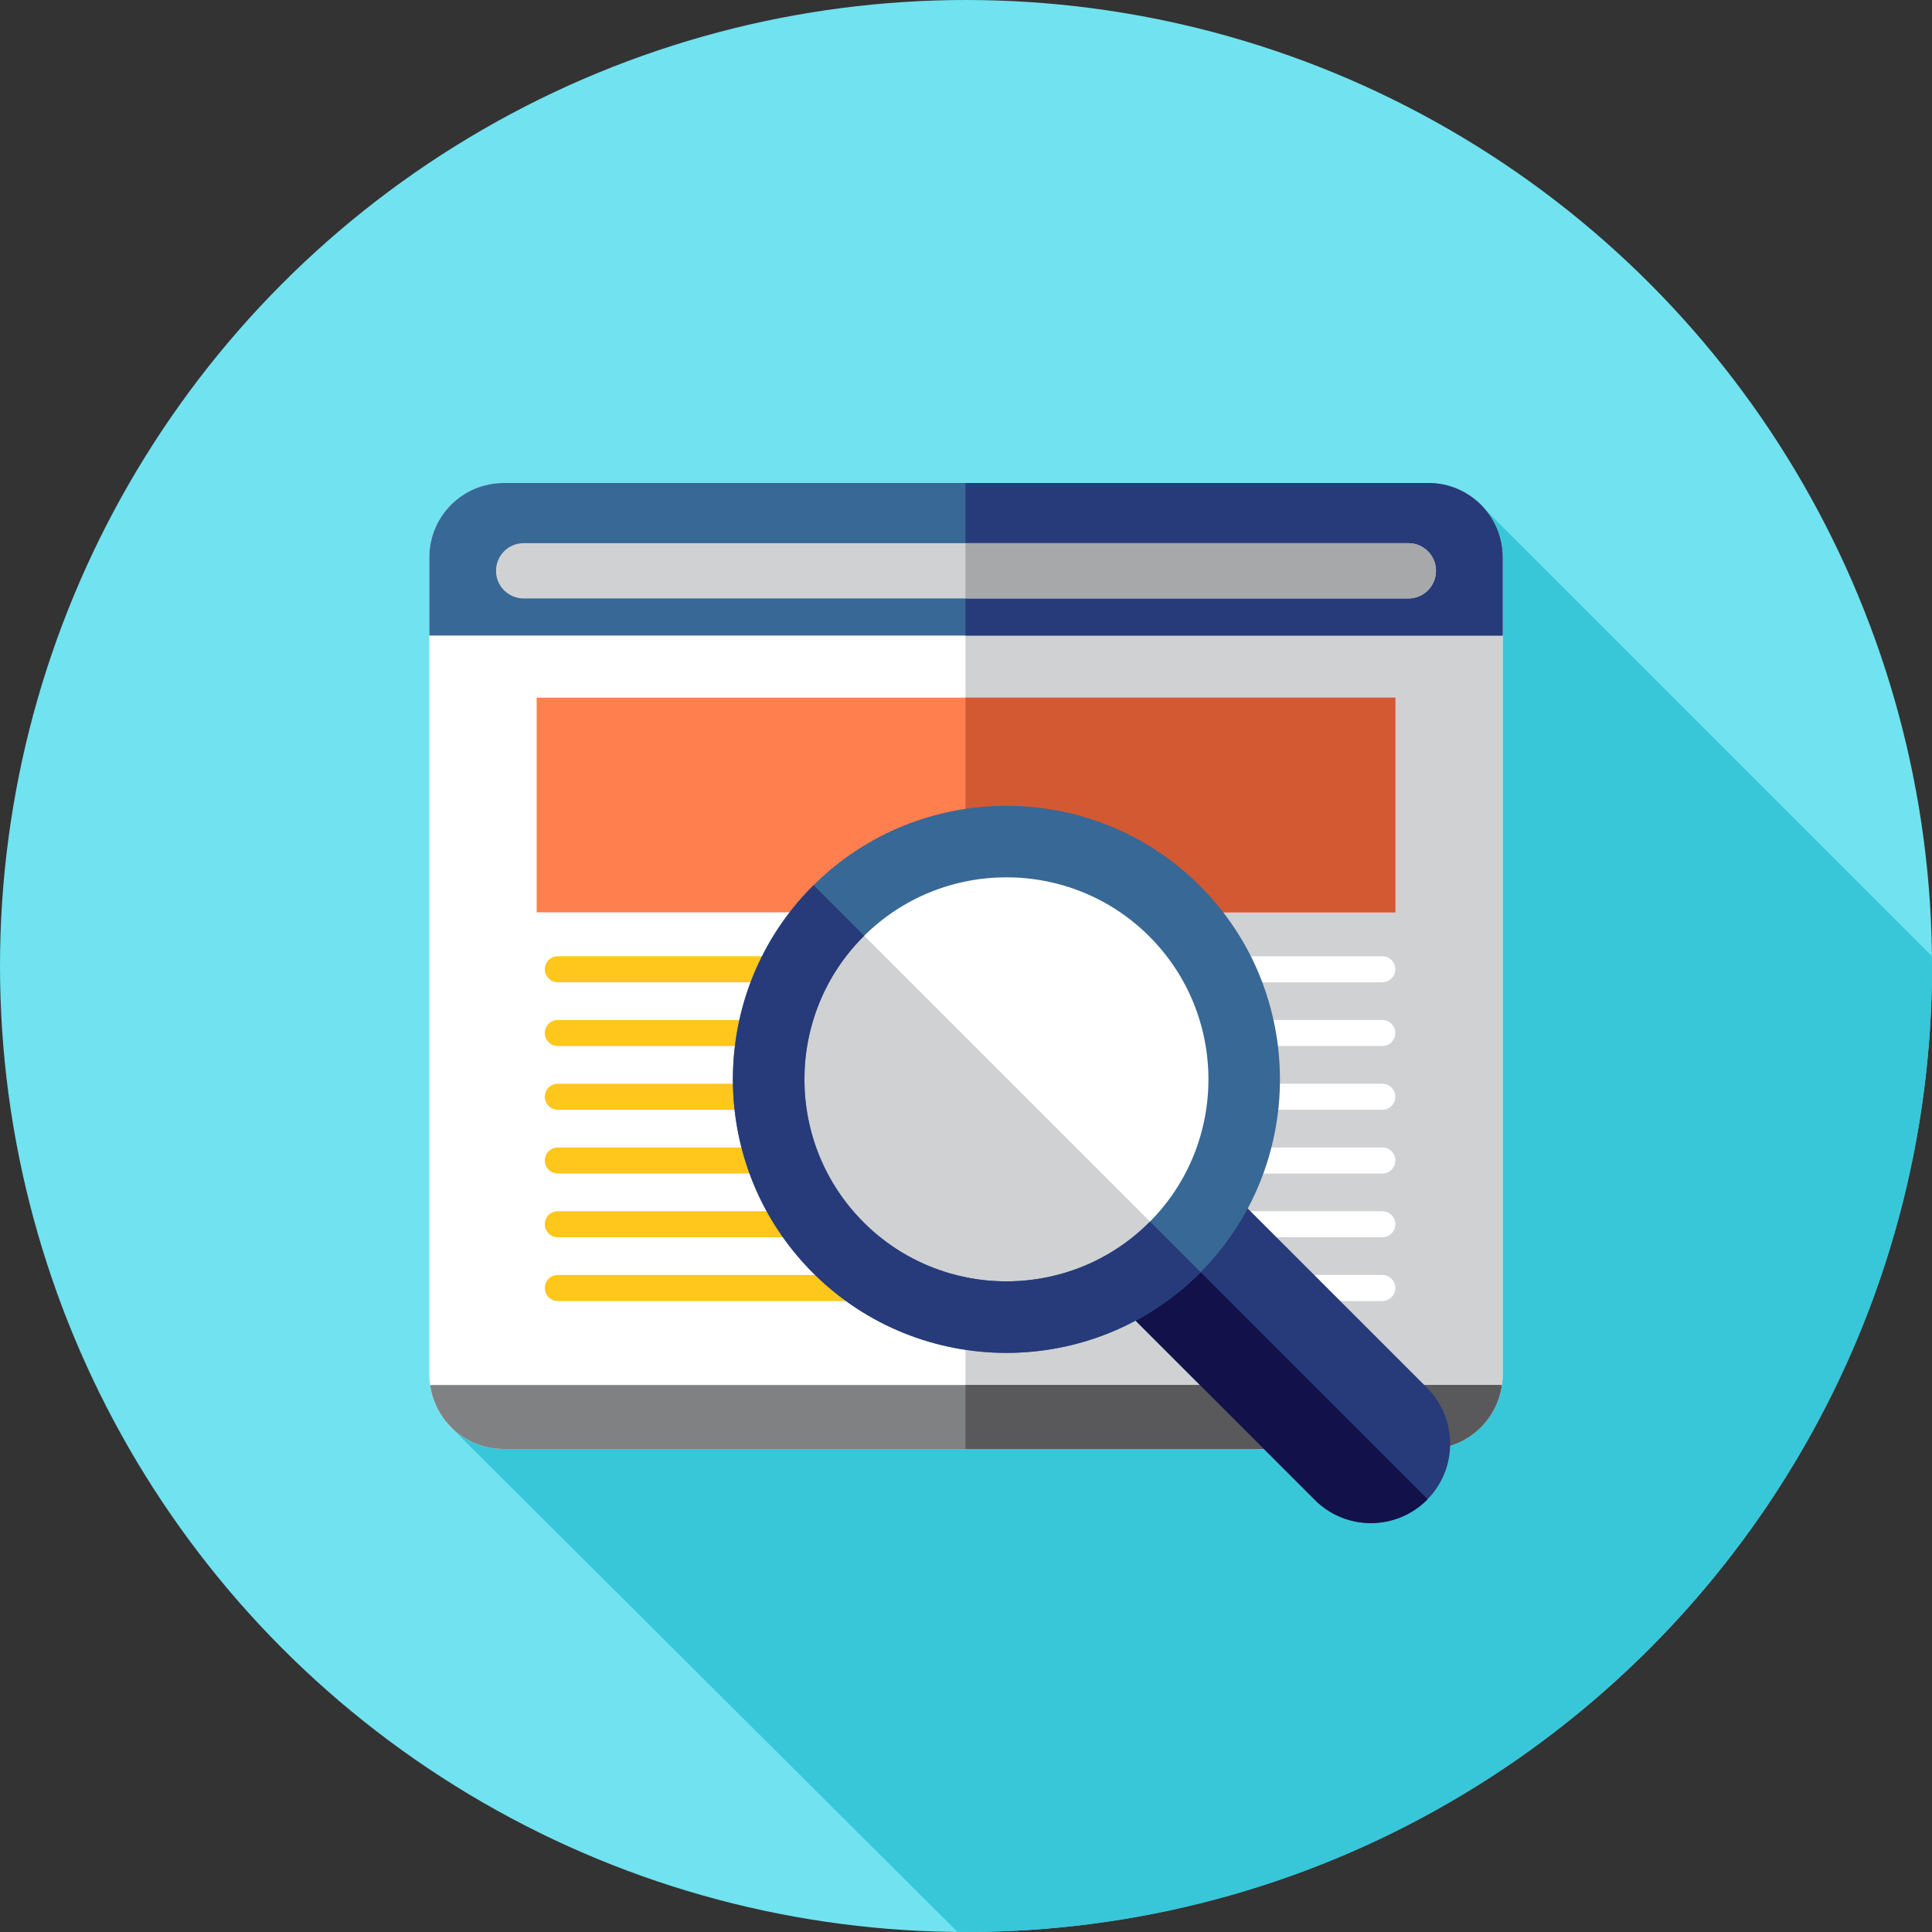 <?xml version="1.0" encoding="iso-8859-1"?>
<!-- Generator: Adobe Illustrator 19.0.0, SVG Export Plug-In . SVG Version: 6.00 Build 0)  -->
<svg version="1.1" id="Layer_1" xmlns="http://www.w3.org/2000/svg" xmlns:xlink="http://www.w3.org/1999/xlink" x="0px" y="0px"
	 viewBox="0 0 512 512" style="enable-background:new 0 0 512 512;" xml:space="preserve">
<rect x="0" y="0" width="512" height="512" fill="#333333" stroke="none"/>
<circle style="fill:#71E2EF;" cx="256" cy="256" r="256"/>
<path style="fill:#38C6D9;" d="M512,256c0-0.872-0.024-1.739-0.033-2.612l-118.36-118.36l-227.25,155.622l-9.375,12.007
	l-37.314,75.74l134.092,133.575c0.746,0.007,1.491,0.028,2.239,0.028C397.384,512,512,397.384,512,256z"/>
<path style="fill:#FFFFFF;" d="M378.54,384H133.458c-10.869,0-19.68-8.811-19.68-19.682V147.68c0-10.869,8.811-19.68,19.68-19.68
	H378.54c10.869,0,19.682,8.811,19.682,19.68v216.638C398.222,375.189,389.411,384,378.54,384z"/>
<path style="fill:#D0D1D3;" d="M378.54,128H255.855v256H378.54c10.869,0,19.682-8.811,19.682-19.682V147.682
	C398.222,136.811,389.411,128,378.54,128z"/>
<path style="fill:#386895;" d="M398.222,147.682c0-10.869-8.811-19.682-19.682-19.682H133.46c-10.871,0-19.682,8.811-19.682,19.682
	v20.744h284.444V147.682z"/>
<path style="fill:#273B7A;" d="M398.222,147.682c0-10.869-8.811-19.682-19.682-19.682H255.855v40.426h142.367V147.682z"/>
<path style="fill:#808183;" d="M255.857,367.049H113.988c1.333,9.575,9.528,16.951,19.47,16.951h122.397H378.54
	c9.942,0,18.137-7.378,19.47-16.951L255.857,367.049L255.857,367.049z"/>
<path style="fill:#59595B;" d="M255.857,367.049V384h122.685c9.942,0,18.137-7.378,19.47-16.951L255.857,367.049L255.857,367.049z"
	/>
<path style="fill:#D0D1D3;" d="M373.226,158.599H138.774c-4.046,0-7.327-3.281-7.327-7.327l0,0c0-4.046,3.281-7.327,7.327-7.327
	h234.451c4.046,0,7.327,3.281,7.327,7.327l0,0C380.552,155.319,377.272,158.599,373.226,158.599z"/>
<path style="fill:#A6A8AA;" d="M373.226,143.946H255.857v14.653h117.369c4.046,0,7.327-3.281,7.327-7.327
	S377.272,143.946,373.226,143.946z"/>
<rect x="142.222" y="184.889" style="fill:#FF7F4F;" width="227.556" height="56.889"/>
<rect x="255.862" y="184.889" style="fill:#D35933;" width="113.916" height="56.889"/>
<g>
	<path style="fill:#FFC61B;" d="M233.158,260.31h-85.333c-1.903,0-3.448-1.545-3.448-3.448c0-1.903,1.545-3.448,3.448-3.448h85.333
		c1.903,0,3.448,1.545,3.448,3.448C236.606,258.765,235.063,260.31,233.158,260.31z"/>
	<path style="fill:#FFC61B;" d="M233.158,294.098h-85.333c-1.903,0-3.448-1.545-3.448-3.448s1.545-3.448,3.448-3.448h85.333
		c1.903,0,3.448,1.545,3.448,3.448S235.063,294.098,233.158,294.098z"/>
	<path style="fill:#FFC61B;" d="M233.158,310.993h-85.333c-1.903,0-3.448-1.545-3.448-3.448s1.545-3.448,3.448-3.448h85.333
		c1.903,0,3.448,1.545,3.448,3.448S235.063,310.993,233.158,310.993z"/>
	<path style="fill:#FFC61B;" d="M233.158,344.781h-85.333c-1.903,0-3.448-1.545-3.448-3.448s1.545-3.448,3.448-3.448h85.333
		c1.903,0,3.448,1.545,3.448,3.448S235.063,344.781,233.158,344.781z"/>
	<path style="fill:#FFC61B;" d="M233.158,327.887h-85.333c-1.903,0-3.448-1.545-3.448-3.448s1.545-3.448,3.448-3.448h85.333
		c1.903,0,3.448,1.545,3.448,3.448S235.063,327.887,233.158,327.887z"/>
	<path style="fill:#FFC61B;" d="M233.158,277.204h-85.333c-1.903,0-3.448-1.545-3.448-3.448s1.545-3.448,3.448-3.448h85.333
		c1.903,0,3.448,1.545,3.448,3.448S235.063,277.204,233.158,277.204z"/>
</g>
<g>
	<path style="fill:#FFFFFF;" d="M366.33,260.31H252.552c-1.903,0-3.448-1.545-3.448-3.448c0-1.903,1.545-3.448,3.448-3.448H366.33
		c1.903,0,3.448,1.545,3.448,3.448C369.778,258.765,368.235,260.31,366.33,260.31z"/>
	<path style="fill:#FFFFFF;" d="M366.33,294.098H252.552c-1.903,0-3.448-1.545-3.448-3.448s1.545-3.448,3.448-3.448H366.33
		c1.903,0,3.448,1.545,3.448,3.448S368.235,294.098,366.33,294.098z"/>
	<path style="fill:#FFFFFF;" d="M366.33,310.993H252.552c-1.903,0-3.448-1.545-3.448-3.448s1.545-3.448,3.448-3.448H366.33
		c1.903,0,3.448,1.545,3.448,3.448S368.235,310.993,366.33,310.993z"/>
	<path style="fill:#FFFFFF;" d="M366.33,344.781H252.552c-1.903,0-3.448-1.545-3.448-3.448s1.545-3.448,3.448-3.448H366.33
		c1.903,0,3.448,1.545,3.448,3.448S368.235,344.781,366.33,344.781z"/>
	<path style="fill:#FFFFFF;" d="M366.33,327.887H252.552c-1.903,0-3.448-1.545-3.448-3.448s1.545-3.448,3.448-3.448H366.33
		c1.903,0,3.448,1.545,3.448,3.448S368.235,327.887,366.33,327.887z"/>
	<path style="fill:#FFFFFF;" d="M366.33,277.204H252.552c-1.903,0-3.448-1.545-3.448-3.448s1.545-3.448,3.448-3.448H366.33
		c1.903,0,3.448,1.545,3.448,3.448S368.235,277.204,366.33,277.204z"/>
</g>
<path style="fill:#273B7A;" d="M378.158,397.481L378.158,397.481c-8.206,8.206-21.513,8.206-29.718,0l-59.437-59.437
	c-8.206-8.206-8.206-21.513,0-29.718l0,0c8.206-8.206,21.513-8.206,29.718,0l59.437,59.437
	C386.363,375.97,386.363,389.275,378.158,397.481z"/>
<path style="fill:#121149;" d="M289.002,308.326c-8.206,8.206-8.206,21.513,0,29.718l59.437,59.437
	c8.206,8.206,21.513,8.206,29.718,0c0.06-0.06,0.112-0.128,0.171-0.19l-89.136-89.136
	C289.13,308.215,289.063,308.265,289.002,308.326z"/>
<circle style="fill:#FFFFFF;" cx="266.723" cy="286.03" r="63.042"/>
<path style="fill:#D0D1D3;" d="M222.322,241.283c-0.06,0.06-0.124,0.116-0.184,0.176c-24.619,24.619-24.619,64.536,0,89.155
	s64.536,24.619,89.155,0c0.06-0.06,0.116-0.124,0.176-0.184L222.322,241.283z"/>
<path style="fill:#386895;" d="M266.714,358.528c-18.572,0-37.143-7.07-51.281-21.209c-28.277-28.275-28.277-74.287,0-102.562
	c28.276-28.279,74.287-28.279,102.562,0c28.277,28.276,28.277,74.287,0,102.562C303.857,351.458,285.286,358.528,266.714,358.528z
	 M266.714,232.501c-13.715,0-27.431,5.22-37.874,15.662c-20.882,20.883-20.882,54.863,0,75.747
	c20.885,20.882,54.862,20.882,75.747,0c20.882-20.883,20.882-54.863,0-75.747C294.145,237.721,280.429,232.501,266.714,232.501z"/>
<path style="fill:#273B7A;" d="M304.764,323.725c-0.06,0.06-0.116,0.124-0.176,0.184c-20.885,20.882-54.862,20.882-75.747,0
	c-20.882-20.883-20.882-54.863,0-75.747c0.06-0.06,0.124-0.116,0.184-0.176l-13.407-13.407c-0.06,0.06-0.124,0.116-0.184,0.176
	c-28.277,28.276-28.277,74.287,0,102.562c14.138,14.139,32.709,21.209,51.281,21.209s37.143-7.07,51.281-21.209
	c0.06-0.06,0.115-0.124,0.176-0.184L304.764,323.725z"/>
<g>
</g>
<g>
</g>
<g>
</g>
<g>
</g>
<g>
</g>
<g>
</g>
<g>
</g>
<g>
</g>
<g>
</g>
<g>
</g>
<g>
</g>
<g>
</g>
<g>
</g>
<g>
</g>
<g>
</g>
</svg>
